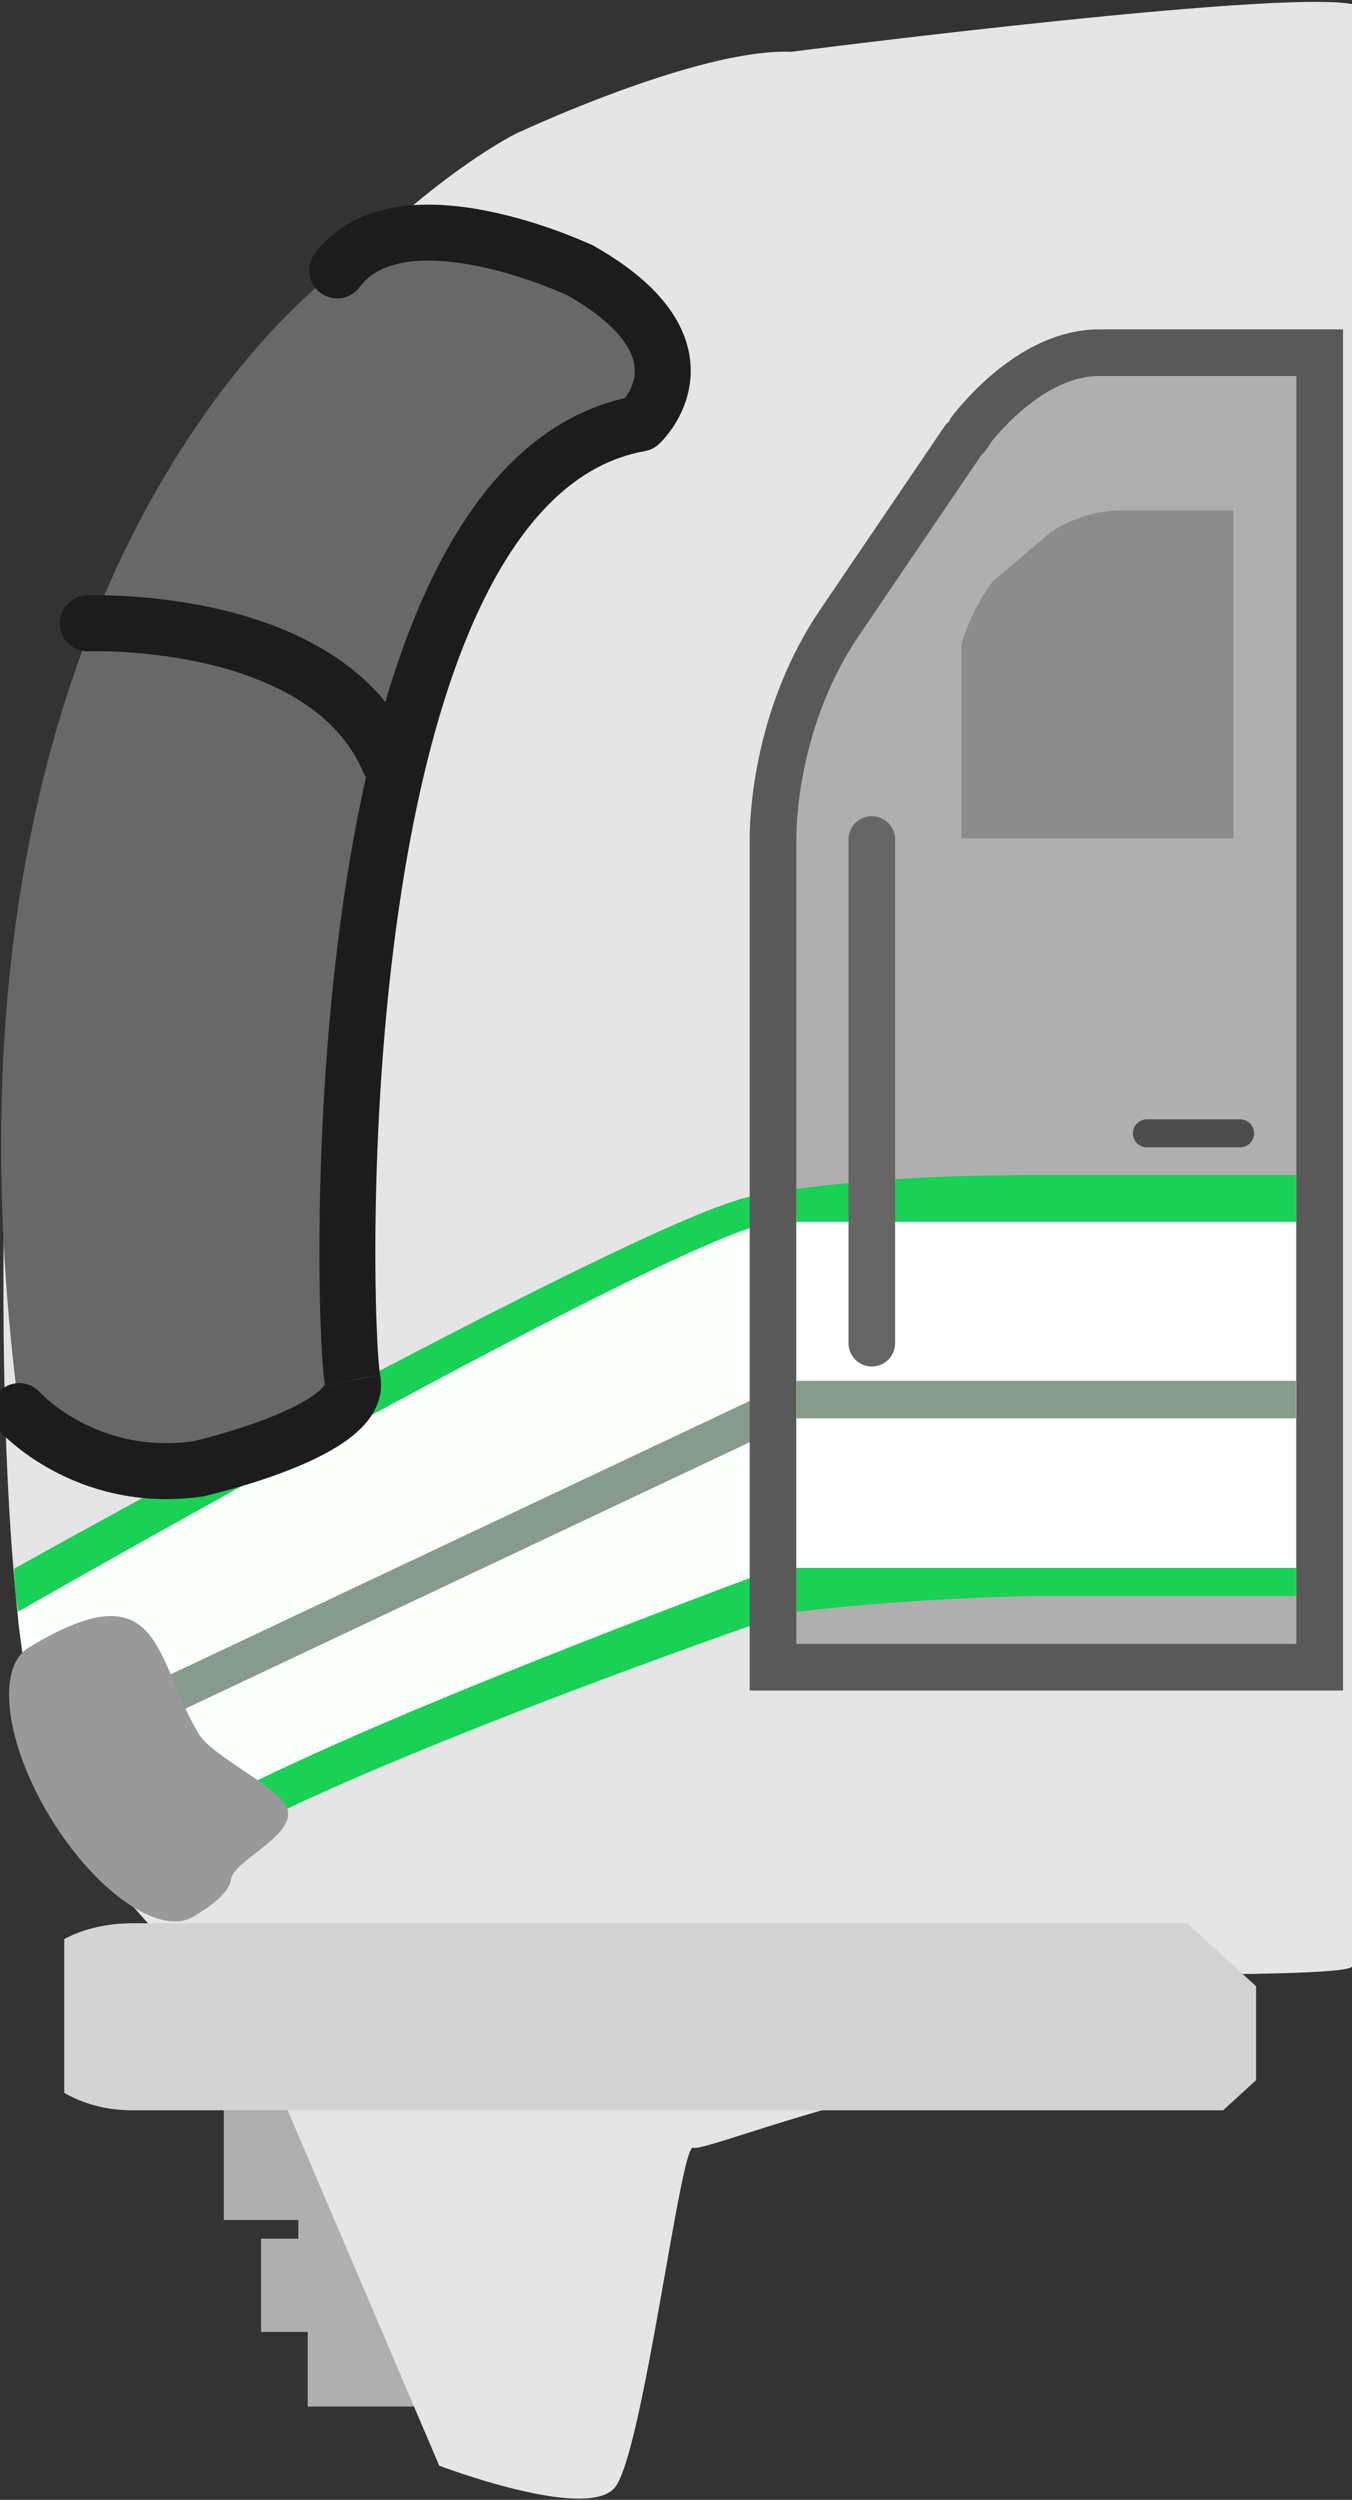 <?xml version="1.0" encoding="utf-8"?>
<!-- Generator: Adobe Illustrator 16.0.0, SVG Export Plug-In . SVG Version: 6.00 Build 0)  -->
<!DOCTYPE svg PUBLIC "-//W3C//DTD SVG 1.1//EN" "http://www.w3.org/Graphics/SVG/1.1/DTD/svg11.dtd">
<svg version="1.1" id="Layer_1" xmlns="http://www.w3.org/2000/svg" xmlns:xlink="http://www.w3.org/1999/xlink" x="0px" y="0px"
	 width="145px" height="268px" viewBox="0 0 145 268" style="enable-background:new 0 0 145 268;" xml:space="preserve">
<rect x="0" y="0" width="145" height="268" fill="#333333" stroke="none"/>
<g>
	<polygon style="fill:#AFAFAF;" points="69,240 66,240 66,229 64,229 64,226 24,226 24,238 32,238 32,240 28,240 28,250 33,250 33,258 
		67,258 67,250 69,250 	"/>
	<path style="fill:#E5E5E5;" d="M38.455,222.396c-9.416,2.006-31.49-26.818-31.49-26.818c-9.417-18.715-5.992-84.262-5.992-84.262
		c8.744-74.194,54.266-96.94,54.266-96.94S85,0.318,90,7.671v211.552L38.455,222.396z"/>
	<path style="fill:#E5E5E5;" d="M26.755,216.633l20.353,47.708c0,0,15.806,6.017,18.833,2.341c3.027-3.677,7.063-37.098,8.408-36.43
		c1.346,0.669,32.284-12.503,50.108-7.755c0,0,8.408-1.437,6.727-5.864c0,0-2.245-13.451,0.223-10.443
		C133.875,209.197,26.755,216.633,26.755,216.633z"/>
	<path style="fill:#E5E5E5;" d="M84.915,5.545c0,0,56.131-7.216,60.88-4.876c0,0,1.036,208.362-0.829,210.201s-76.334,0-76.334,0
		L84.915,5.545z"/>
	<path style="fill:#686868;" d="M2.051,151.281c0,0,7.056,7.896,19.163,6.197c0,0,17.739-3.999,16.604-9.518
		c-1.135-5.518-3.825-96.326,30.814-102.552c0,0,8.578-7.914-6.39-16.415c0,0-19.292-9.127-26.083,0
		C36.159,28.995-9.712,61.316,2.051,151.281z"/>
	<path style="fill:#18D155;" d="M1.513,168.174c0,0,69.487-38.729,79.487-39.98v45.911c0,0-61.29,21.298-63.75,28.573
		C17.25,202.678,1.481,182.798,1.513,168.174z"/>
	<path style="fill:#FAFFFC;" d="M1.907,172.804c0,0,70.432-40.299,80.999-41.811l0.457,37.096c0,0-65.093,23.839-67.428,30.329
		C15.936,198.418,2.381,185.648,1.907,172.804z"/>
	<line style="fill:none;stroke:#869B8C;stroke-width:4;stroke-miterlimit:10;" x1="85.41" y1="150.042" x2="6.889" y2="187.101"/>
	<path style="fill:none;stroke:#1C1C1C;stroke-width:6;stroke-linecap:round;stroke-miterlimit:10;" d="M62.242,28.995c0,0-19.293-9.127-26.083,0"/>
	<path style="fill:none;stroke:#1C1C1C;stroke-width:6;stroke-linecap:round;stroke-miterlimit:10;" d="M68.632,45.409c0,0,8.579-7.914-6.39-16.415"/>
	<path style="fill:none;stroke:#1C1C1C;stroke-width:6;stroke-miterlimit:10;" d="M37.818,147.961c-1.135-5.518-3.825-96.326,30.814-102.552"/>
	<path style="fill:none;stroke:#1C1C1C;stroke-width:6;stroke-miterlimit:10;" d="M21.213,157.479c0,0,17.739-3.999,16.604-9.518"/>
	<path style="fill:none;stroke:#1C1C1C;stroke-width:6;stroke-linecap:round;stroke-miterlimit:10;" d="M2.051,151.281c0,0,7.056,7.896,19.163,6.197"/>
	<path style="fill:none;stroke:#1C1C1C;stroke-width:6;stroke-linecap:round;stroke-miterlimit:10;" d="M9.401,66.828c0,0,25.6-1.044,32.326,14.805"/>
	<path style="fill:#AFAFAF;stroke:#595959;stroke-width:5;stroke-miterlimit:10;" d="M117.834,37.812c-6.883,0.019-12.504,6.743-13.713,8.299c-0.186,0.407-0.451,0.771-0.795,1.057
		L90.045,66.743c-6.428,9.476-7.086,19.874-7.139,22.787v89.203h58.632V37.812H117.834z"/>
	<path style="fill:#8C8C8C;" d="M120.127,54.725c-3.533,0.004-6.418,1.682-7.037,2.071c-0.097,0.102-0.232,0.192-0.408,0.264l-6.24,5.3
		c-1.557,2.175-2.668,4.413-3.338,6.757v20.769h29.186v-35.16H120.127z"/>
	<line style="fill:none;stroke:#4D4D4D;stroke-width:3;stroke-linecap:round;stroke-miterlimit:10;" x1="123" y1="121.5" x2="133" y2="121.5"/>
	<path style="fill:#18D155;" d="M111.637,125.979c-5.438,0-15.502,0.037-26.227,1.489v45.335c13.422-1.608,26.36-1.707,26.36-1.707h27.232
		v-45.117H111.637z"/>
	<rect x="85.41" y="130.993" style="fill:#FFFFFF;" width="53.593" height="37.096"/>
	<path style="fill:#869B8C;" d="M85.381,148.037v3.994c0,0.006,0,0.011,0,0.017h53.614v-4.011H85.381z"/>
	<path style="fill:#999999;" d="M21.36,185.948c1.479,2.411,8.691,5.677,9.448,7.958c0.957,2.886-5.761,5.537-6.042,7.583
		c-0.231,1.678-2.873,3.295-3.994,3.975c-3.568,2.163-10.421-2.54-15.307-10.503C0.579,187-0.489,178.792,3.08,176.63
		C17.544,167.862,16.494,178.018,21.36,185.948z"/>
	<path style="fill:#999999;" d="M29.542,205.945"/>
	<line style="fill:none;stroke:#666666;stroke-width:5;stroke-linecap:round;stroke-miterlimit:10;" x1="93.5" y1="90" x2="93.5" y2="144"/>
	<path style="fill:#D3D3D3;" d="M134.715,223.006v-10.063c-2.468-2.251-4.936-4.503-7.402-6.755H14.193c-2.776,0-5.316,0.622-7.304,1.693
		v16.489c1.988,1.165,4.528,1.87,7.304,1.87h116.984C132.355,225.162,133.535,224.084,134.715,223.006z"/>
</g>
</svg>

